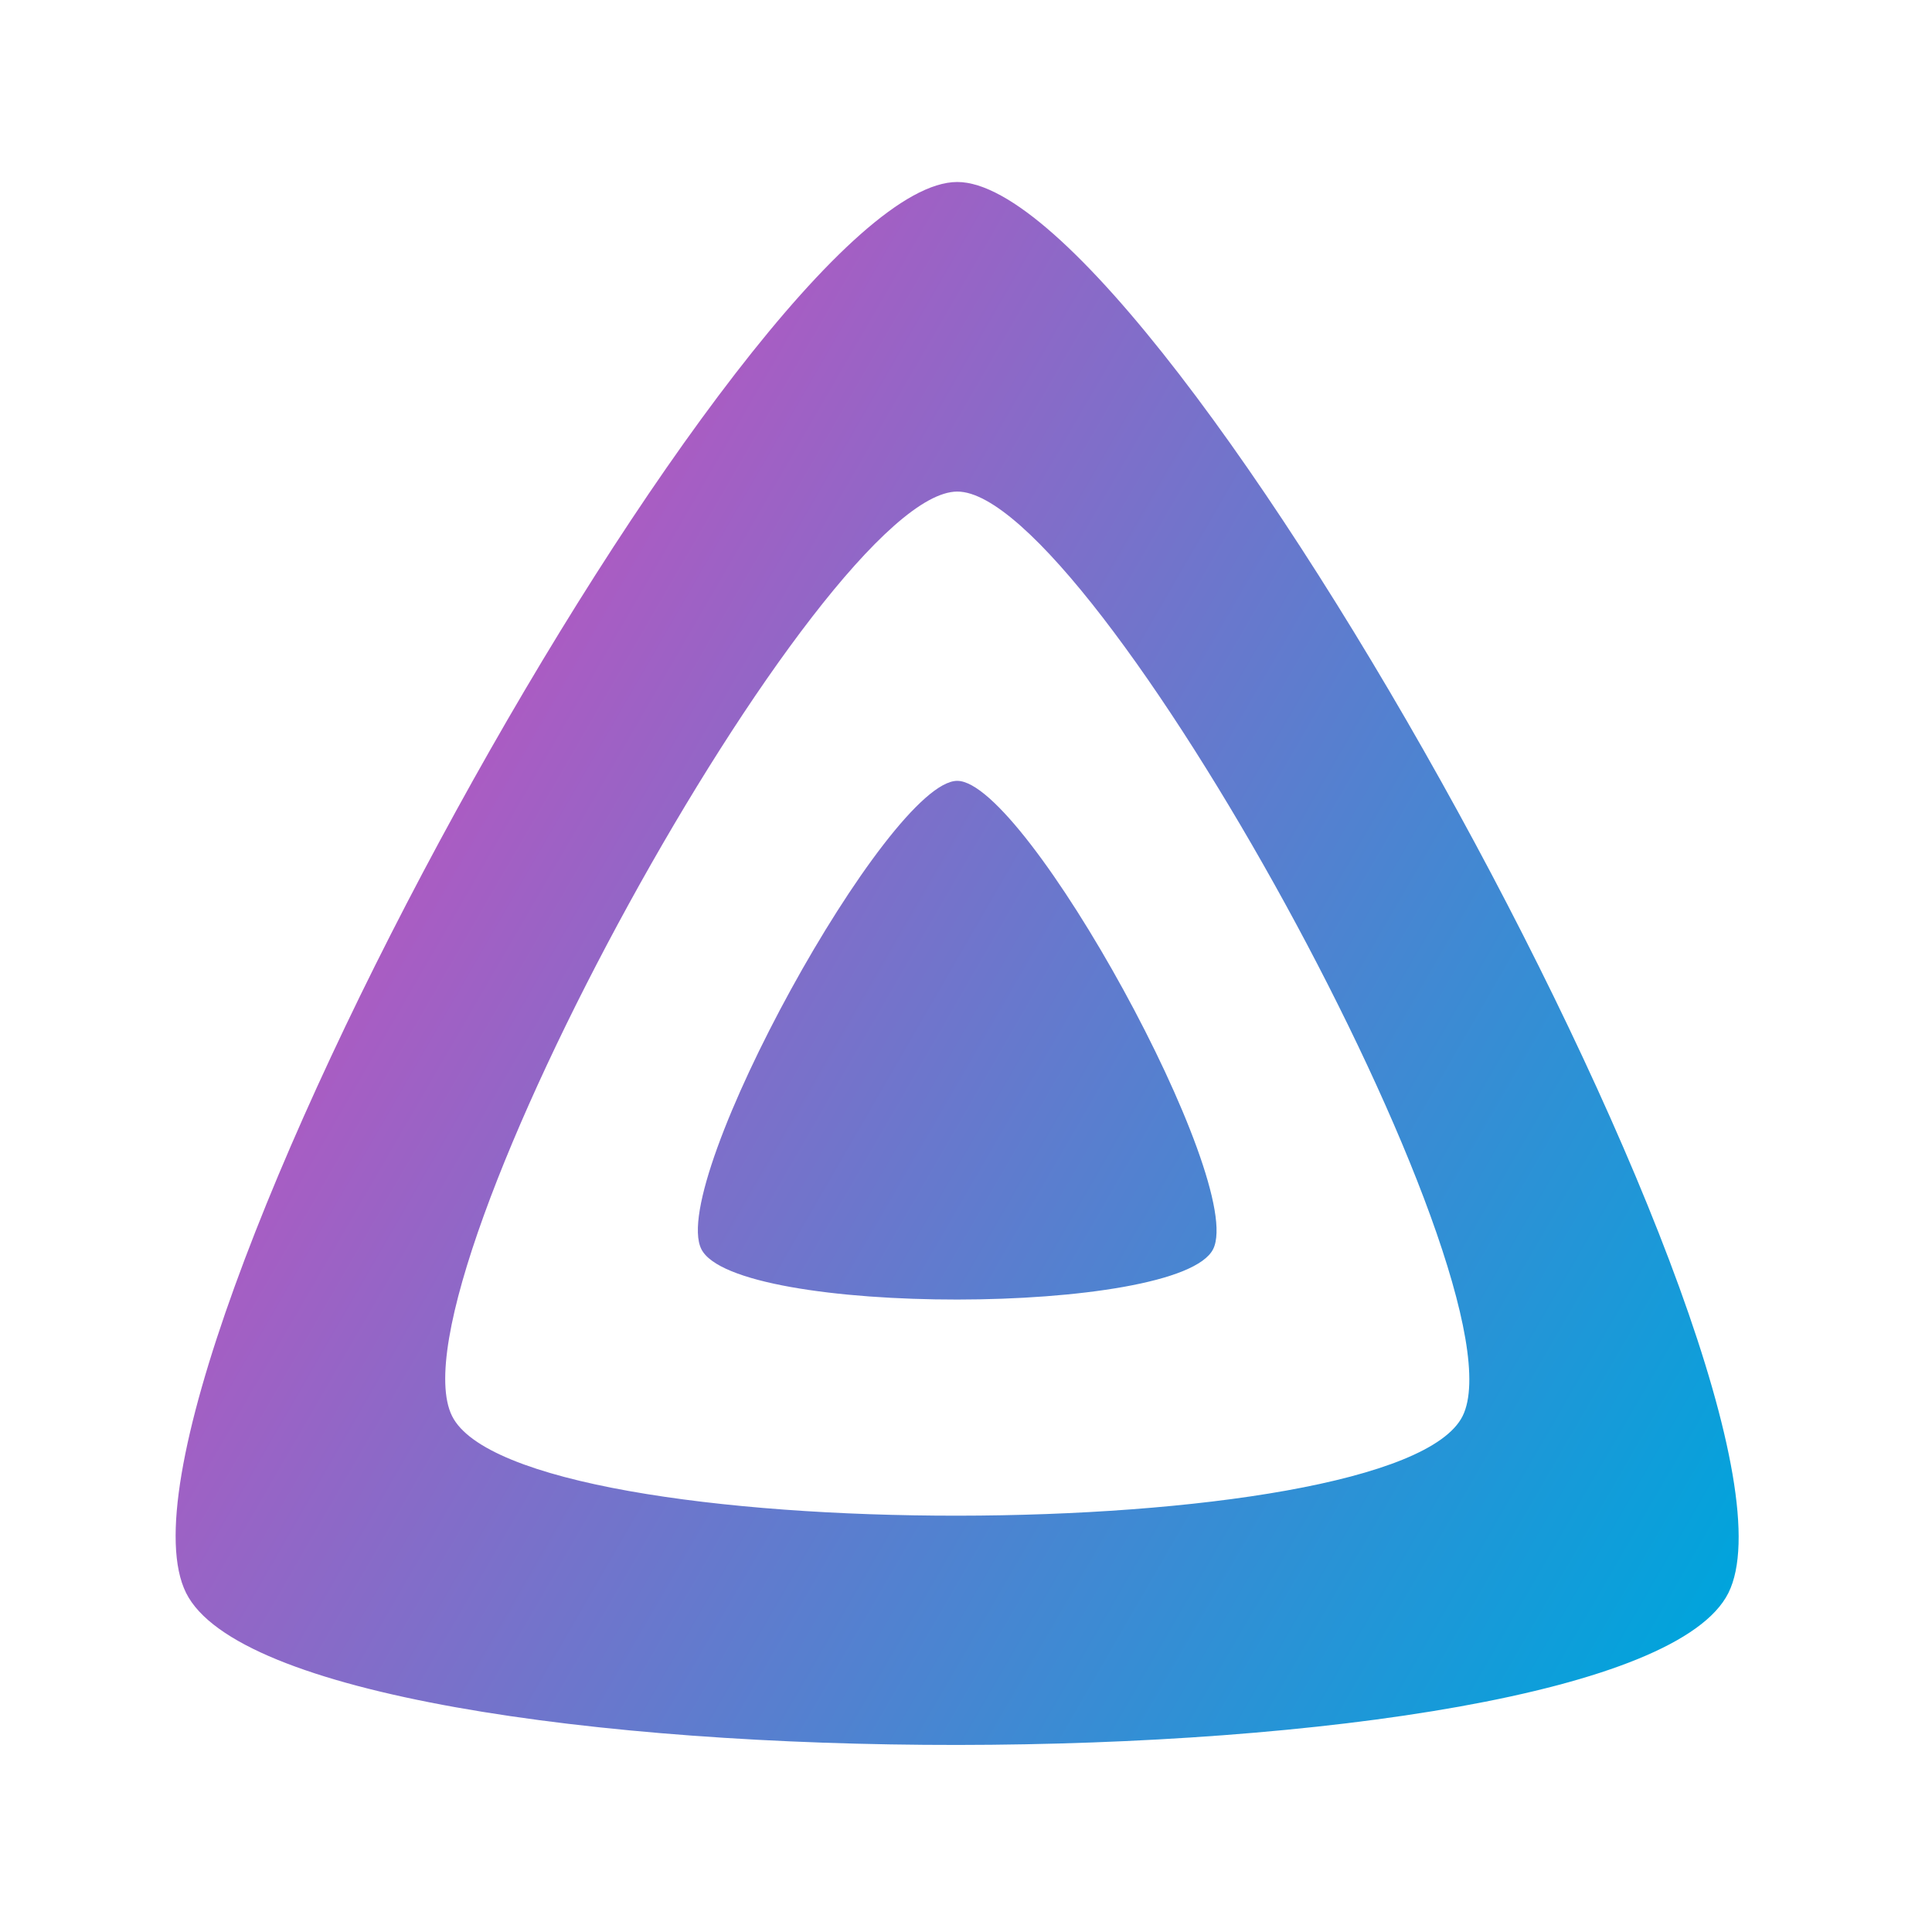 <?xml version="1.0" encoding="UTF-8" standalone="no"?>
<!-- Created with Inkscape (http://www.inkscape.org/) -->

<svg
   width="128"
   height="128"
   viewBox="0 0 33.867 33.867"
   version="1.1"
   id="svg1"
   inkscape:version="1.3.2 (091e20ef0f, 2023-11-25)"
   sodipodi:docname="flatpak_icon"
   xmlns:inkscape="http://www.inkscape.org/namespaces/inkscape"
   xmlns:sodipodi="http://sodipodi.sourceforge.net/DTD/sodipodi-0.dtd"
   xmlns="http://www.w3.org/2000/svg"
   xmlns:svg="http://www.w3.org/2000/svg">
  <sodipodi:namedview
     id="namedview1"
     pagecolor="#ffffff"
     bordercolor="currentColor"
     borderopacity="0.25"
     inkscape:showpageshadow="2"
     inkscape:pageopacity="0.0"
     inkscape:pagecheckerboard="0"
     inkscape:deskcolor="#d1d1d1"
     inkscape:document-units="px"
     inkscape:zoom="16"
     inkscape:cx="47.4375"
     inkscape:cy="66.25"
     inkscape:window-width="3774"
     inkscape:window-height="2091"
     inkscape:window-x="0"
     inkscape:window-y="0"
     inkscape:window-maximized="1"
     inkscape:current-layer="layer1" />
  <defs
     id="defs1">
    <linearGradient
       id="icon_gradient"
       x1="110.25"
       x2="496.14"
       y1="213.3"
       y2="436.09"
       gradientTransform="matrix(1.436,0,0,1.436,1694.5,-116.82)"
       gradientUnits="userSpaceOnUse">
      <stop
         stop-color="#AA5CC3"
         offset="0"
         id="stop1" />
      <stop
         stop-color="#00A4DC"
         offset="1"
         id="stop2" />
    </linearGradient>
  </defs>
  <g
     inkscape:label="Layer 1"
     inkscape:groupmode="layer"
     id="layer1"
     transform="translate(-32.279,-138.642)"
     style="display:none">
    <circle
       cx="49.213"
       cy="155.575"
       r="15.744"
       id="circle2892"
       style="display:inline;opacity:0.2;fill:none;fill-opacity:1;stroke:currentColor;stroke-width:0.262;stroke-linecap:butt;stroke-linejoin:miter;stroke-miterlimit:4;stroke-dasharray:none;stroke-dashoffset:0;stroke-opacity:1;marker:none;marker-start:none;marker-mid:none;marker-end:none;paint-order:normal;enable-background:new" />
    <rect
       ry="2.097"
       rx="2.097"
       y="141.948"
       x="35.585"
       height="27.255"
       width="27.255"
       id="rect2896"
       style="display:inline;opacity:0.2;fill:none;fill-opacity:1;stroke:currentColor;stroke-width:0.262;stroke-linecap:butt;stroke-linejoin:miter;stroke-miterlimit:4;stroke-dasharray:none;stroke-dashoffset:0;stroke-opacity:1;marker:none;marker-start:none;marker-mid:none;marker-end:none;paint-order:normal;enable-background:new" />
  </g>
  <g
     inkscape:groupmode="layer"
     id="layer2"
     inkscape:label="icon">
    <g
       transform="matrix(0.041,0,0,0.041,-68.082,6.608)"
       id="g2">
      <path
         id="icon"
         d="m 2069.8,-83.36 c -88.435,0 -373.11,516.09 -329.7,603.25 43.41,87.16 616.48,86.152 659.41,0 42.932,-86.152 -241.28,-603.25 -329.7,-603.25 z M 2069.842,49 c 57.937,0 244.16,338.78 216.03,395.27 -28.129,56.473 -403.59,57.104 -432.05,0 C 1825.362,387.166 2011.912,49 2069.852,49 Z m -0.042,123.68 c -29.349,0 -123.83,171.28 -109.41,200.2 14.42,28.92 204.58,28.602 218.83,0 14.25,-28.602 -80.063,-200.19 -109.41,-200.2 z"
         fill="url(#icon_gradient)"
         style="fill:url(#icon_gradient)" />
    </g>
  </g>
</svg>
